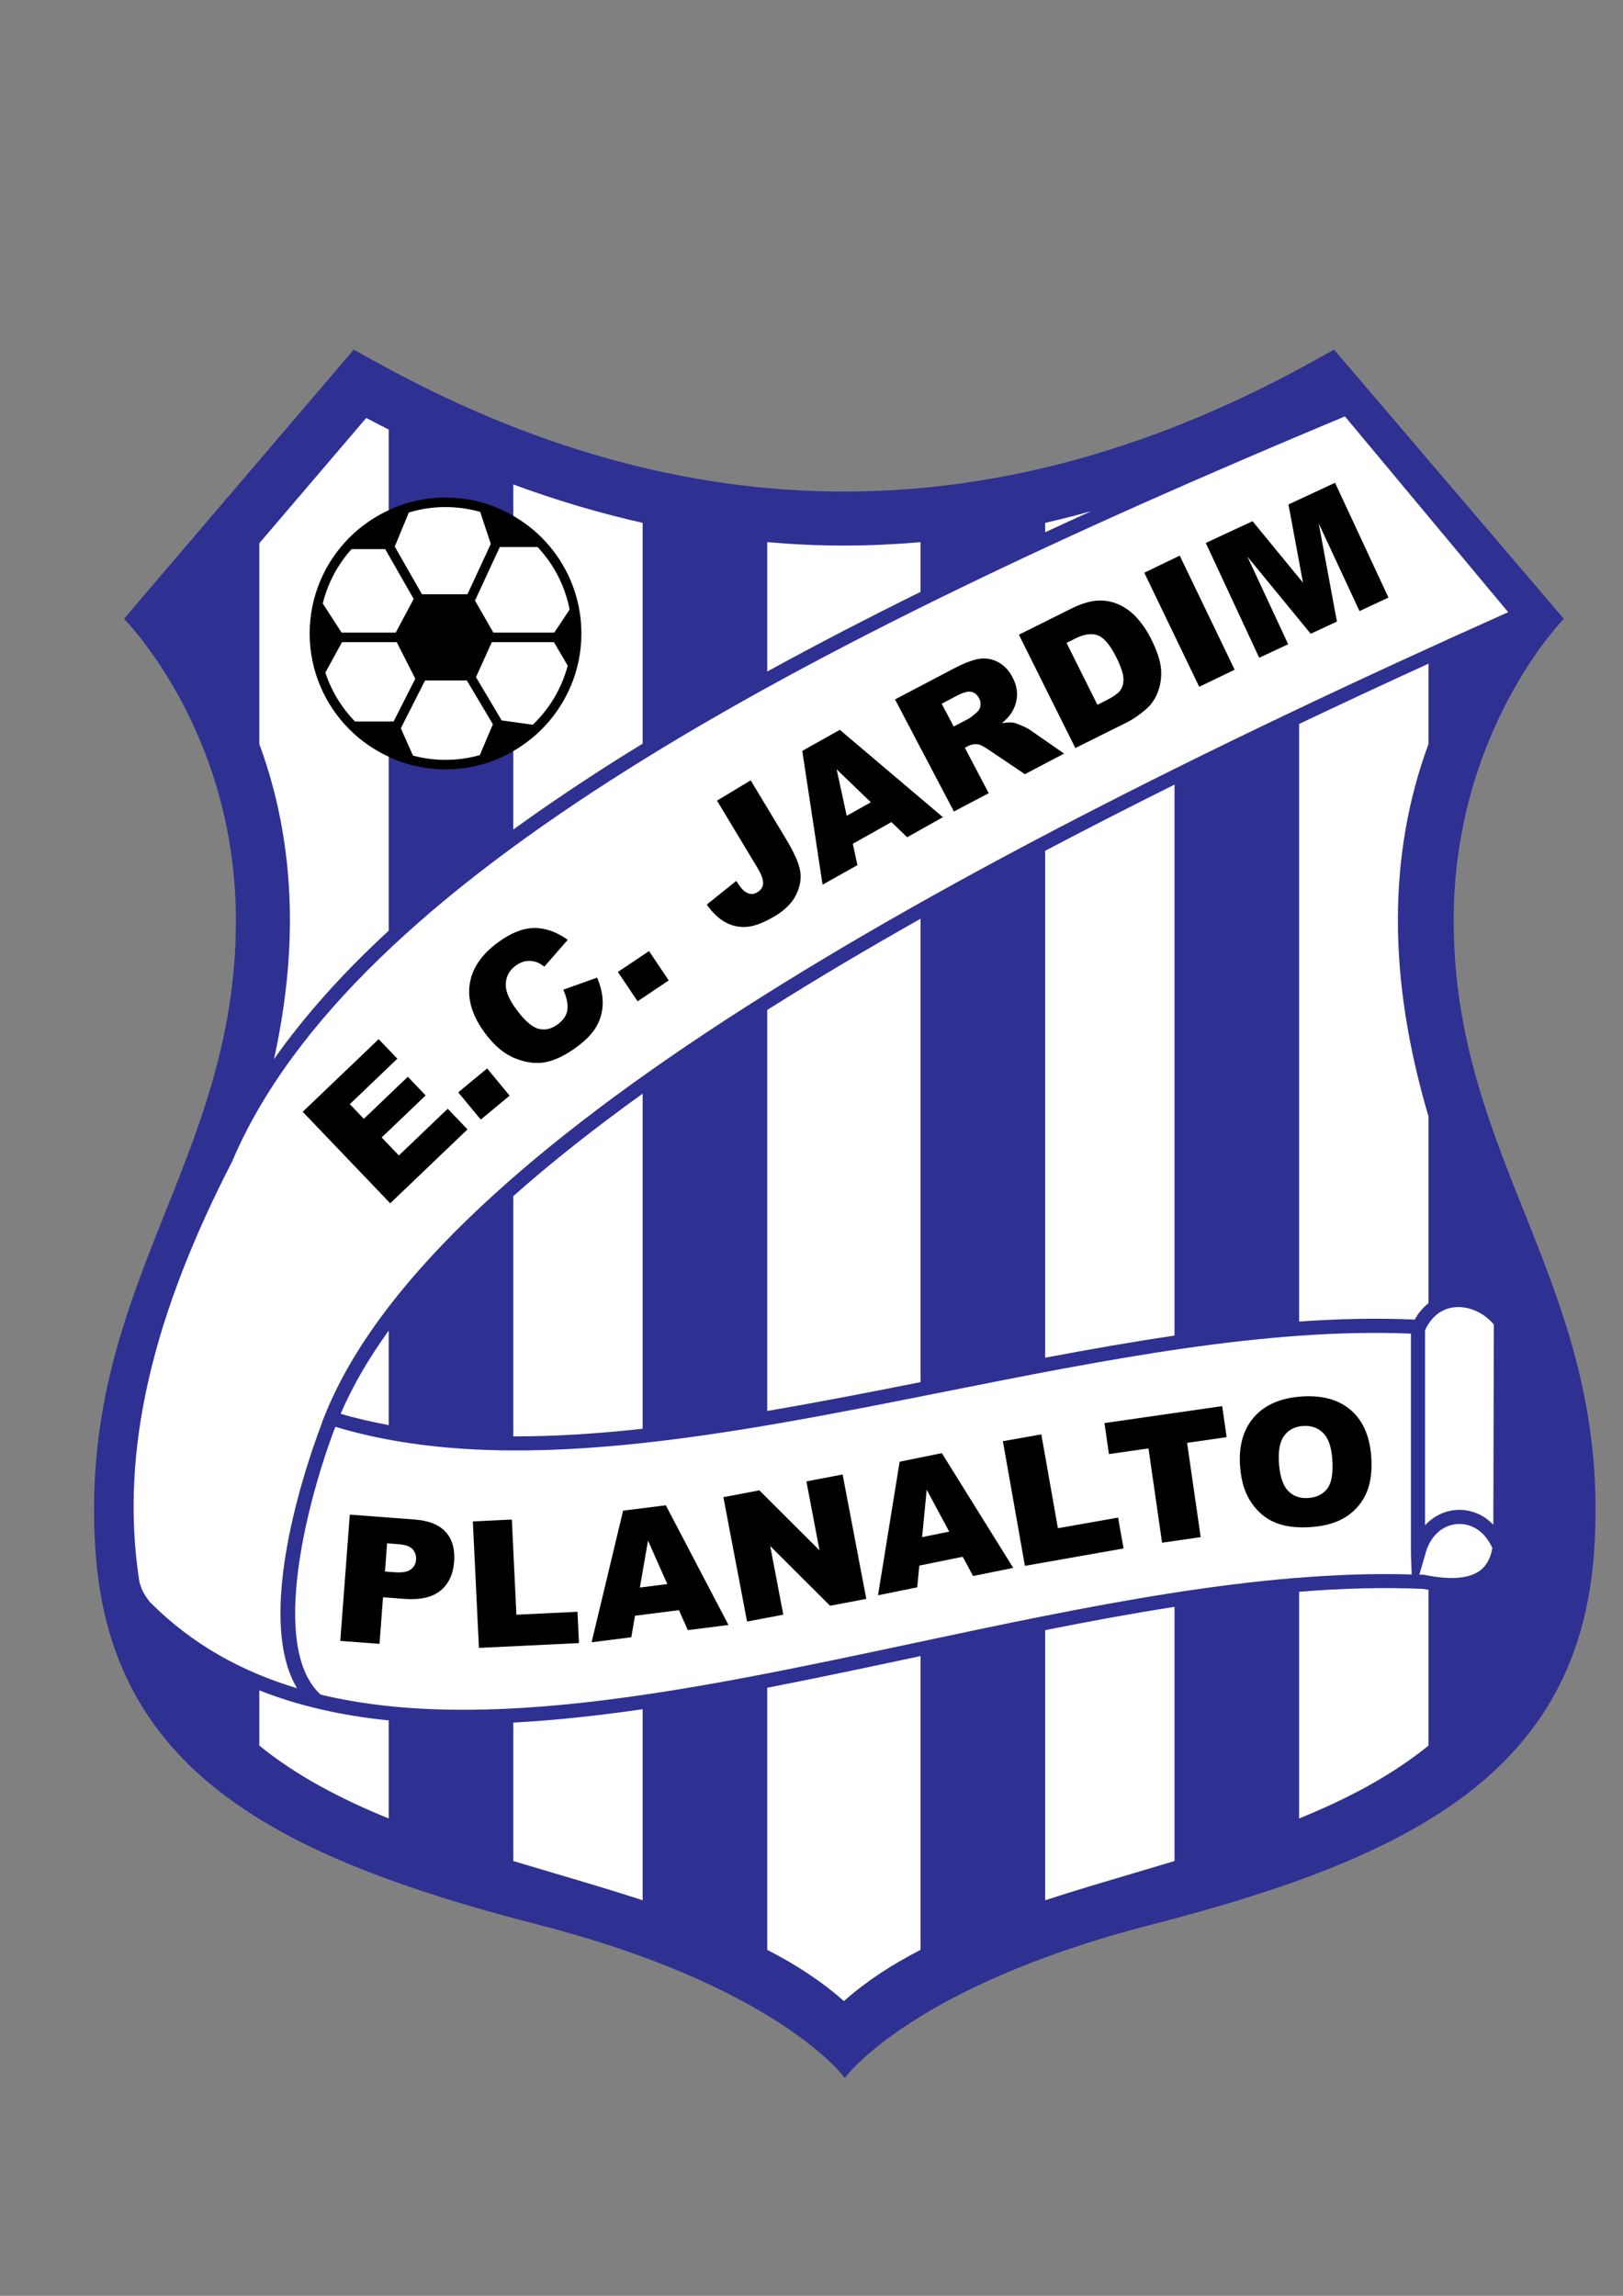 <?xml version="1.0" encoding="iso-8859-1"?>
<!-- Generator: Adobe Illustrator 23.0.1, SVG Export Plug-In . SVG Version: 6.00 Build 0)  -->
<svg version="1.1" xmlns="http://www.w3.org/2000/svg" xmlns:xlink="http://www.w3.org/1999/xlink" x="0px" y="0px"
	 viewBox="0 0 595.276 841.89" style="enable-background:new 0 0 595.276 841.89;" xml:space="preserve">
<rect x="0" y="0" width="595.276" height="841.89" fill="#808080" stroke="none"/>
<g id="Grade" style="display:none;">
</g>
<g id="HQFL">
</g>
<g id="&#xC1;rea_de_trabalho">
</g>
<g id="Linhas-guia">
</g>
<g id="Page_1">
	<g id="HQFL_1_">
		<g>
			<path style="fill-rule:evenodd;clip-rule:evenodd;fill:#2E3192;" d="M309.851,762.019c0,0,23.93-33.465,112.473-56.237
				c96.264-24.759,156.759-56.42,162.344-136.797c6.737-96.992-51.493-141.814-51.493-231.499
				c0-69.55,40.406-110.562,40.406-110.562l-84.288-98.722l-7.066,3.93c-57.639,32.085-115.207,48.123-172.705,48.123
				s-115.066-16.038-172.705-48.123l-7.063-3.93l-84.29,98.722c0,0,41.064,41.012,41.064,110.559
				c0,89.684-58.231,134.51-51.492,231.502c5.584,80.377,66.079,112.038,162.342,136.797
				C285.921,728.554,309.851,762.019,309.851,762.019L309.851,762.019z"/>
			<path style="fill-rule:evenodd;clip-rule:evenodd;fill:#FFFFFF;" d="M142.565,522.599c-5.993-1.141-11.899-2.459-17.618-4.152
				c4.302-10.087,10.263-20.266,17.618-30.518V522.599L142.565,522.599z"/>
			<path style="fill-rule:evenodd;clip-rule:evenodd;fill:#FFFFFF;" d="M188.258,438.641c13.995-12.436,29.876-24.97,47.452-37.596
				v122.888c-16.245,1.779-32.128,2.846-47.452,2.793V438.641L188.258,438.641z"/>
			<path style="fill-rule:evenodd;clip-rule:evenodd;fill:#FFFFFF;" d="M281.404,370.356c17.577-11.094,36.38-22.247,56.237-33.451
				v169.933c-18.877,3.751-37.691,7.417-56.237,10.572V370.356L281.404,370.356z"/>
			<path style="fill-rule:evenodd;clip-rule:evenodd;fill:#FFFFFF;" d="M383.337,311.995c15.307-8.065,31.148-16.159,47.45-24.273
				v202.046c-15.651,2.307-31.507,5.096-47.45,8.114V311.995L383.337,311.995z"/>
			<path style="fill-rule:evenodd;clip-rule:evenodd;fill:#FFFFFF;" d="M476.48,265.485c15.454-7.354,31.303-14.725,47.454-22.11
				v29.46c-7.483,20.303-11.224,41.829-11.224,64.647c0,22.705,3.768,46.661,11.224,71.906v68.493
				c-1.912,1.511-3.635,3.487-5.047,6.022c-13.749-0.627-27.929-0.299-42.407,0.723V265.485L476.48,265.485z"/>
			<path style="fill-rule:evenodd;clip-rule:evenodd;fill:#FFFFFF;" d="M400.192,187.461c-5.663,2.571-11.287,5.145-16.856,7.724
				v-3.451C388.954,190.469,394.572,189.011,400.192,187.461L400.192,187.461z"/>
			<path style="fill-rule:evenodd;clip-rule:evenodd;fill:#FFFFFF;" d="M309.522,200.066c9.375,0,18.747-0.447,28.118-1.251v18.226
				c-19.528,9.65-38.311,19.381-56.237,29.206v-47.433C290.776,199.619,300.147,200.066,309.522,200.066L309.522,200.066z"/>
			<path style="fill-rule:evenodd;clip-rule:evenodd;fill:#FFFFFF;" d="M95.113,640.127c0-5.59,0-12.426,0-20.262
				c14.643,5.825,30.561,9.302,47.452,11.02v35.955C125.047,659.73,108.769,651.214,95.113,640.127L95.113,640.127z"/>
			<path style="fill-rule:evenodd;clip-rule:evenodd;fill:#FFFFFF;" d="M202.949,686.826c-4.883-1.443-9.789-2.894-14.691-4.374
				v-50.768c15.346-0.81,31.214-2.543,47.452-4.906v70.051C225.05,693.37,214.059,690.11,202.949,686.826L202.949,686.826z"/>
			<path style="fill-rule:evenodd;clip-rule:evenodd;fill:#FFFFFF;" d="M309.522,733.816c-8.167-7.269-17.665-13.411-28.118-18.789
				v-96.119c18.098-3.508,36.448-7.406,54.856-11.322c0.462-0.099,0.92-0.197,1.381-0.293v107.734
				C327.188,720.405,317.69,726.546,309.522,733.816L309.522,733.816z"/>
			<path style="fill-rule:evenodd;clip-rule:evenodd;fill:#FFFFFF;" d="M416.098,686.826c-11.108,3.283-22.099,6.544-32.761,10.003
				v-99.046c15.954-3.177,31.816-6.108,47.45-8.544v93.213C425.885,683.932,420.982,685.383,416.098,686.826L416.098,686.826z"/>
			<path style="fill-rule:evenodd;clip-rule:evenodd;fill:#FFFFFF;" d="M476.48,666.844V583.71
				c15.596-1.247,30.803-1.705,45.461-1.052c0.687,0.137,1.331,0.229,1.993,0.341v57.129
				C510.279,651.214,493.998,659.73,476.48,666.844L476.48,666.844z"/>
			<path style="fill-rule:evenodd;clip-rule:evenodd;fill:#FFFFFF;" d="M542.156,576.395c-4.104,2.578-10.591,2.959-19.466,1.155
				l-0.267-0.056l-0.138-0.008c-0.845-0.038-0.862-0.007-1.711-0.038l2.021-6.914c0.976-4.205,2.997-7.283,5.522-9.227
				c1.897-1.459,4.113-2.275,6.378-2.431c2.272-0.147,4.582,0.359,6.67,1.55c2.486,1.416,4.659,3.853,6.191,7.233
				C546.667,571.725,544.941,574.649,542.156,576.395L542.156,576.395z"/>
			<path style="fill-rule:evenodd;clip-rule:evenodd;fill:#FFFFFF;" d="M522.75,487.659c1.223-2.613,2.797-4.551,4.575-5.895
				c2.057-1.55,4.431-2.325,6.86-2.438c2.519-0.12,5.086,0.443,7.449,1.55c2.377,1.105,4.55,2.761,6.266,4.817l-0.184,73.439
				c-1.247-1.261-2.571-2.37-4.008-3.192c-3.011-1.711-6.321-2.451-9.558-2.232c-3.24,0.226-6.427,1.401-9.185,3.521
				c-0.807,0.62-1.578,1.324-2.3,2.106v-71.497L522.75,487.659L522.75,487.659z"/>
			<path style="fill-rule:evenodd;clip-rule:evenodd;" d="M163.407,182.453h0.002c13.728,0,26.19,5.596,35.219,14.623
				c9.028,9.03,14.625,21.491,14.626,35.219v0.007c0,13.725-5.598,26.188-14.628,35.211c-9.026,9.03-21.489,14.63-35.213,14.63
				h-0.005c-13.728,0-26.188-5.6-35.218-14.63c-9.027-9.026-14.625-21.487-14.626-35.211v-0.007c0-13.728,5.6-26.188,14.628-35.219
				c9.029-9.026,21.489-14.623,35.213-14.623H163.407L163.407,182.453z"/>
			<path style="fill-rule:evenodd;clip-rule:evenodd;fill:#FFFFFF;" d="M163.409,185.947h-0.002h-0.003c-4.677,0-9.194,0.7-13.457,2
				l-5.163,12.502l9.981,17.469h16.685l8.563-18.469l-3.892-11.728C172.078,186.567,167.815,185.947,163.409,185.947
				L163.409,185.947z"/>
			<path style="fill-rule:evenodd;clip-rule:evenodd;fill:#FFFFFF;" d="M128.949,201.358c-5.029,5.593-8.722,12.408-10.567,19.934
				l6.901,10.685h19.858l6.589-12.334l-10.453-18.286H128.949L128.949,201.358z"/>
			<path style="fill-rule:evenodd;clip-rule:evenodd;fill:#FFFFFF;" d="M119.336,246.639c2.226,6.804,5.987,12.922,10.872,17.944
				h14.152l7.965-15.701l-6.836-13.411h-20.034L119.336,246.639L119.336,246.639z"/>
			<path style="fill-rule:evenodd;clip-rule:evenodd;fill:#FFFFFF;" d="M151.477,277.086c3.809,1.015,7.806,1.56,11.93,1.56h0.005
				c4.355,0,8.574-0.609,12.575-1.74l4.79-11.313l-9.539-16.063h-15.333l-8.893,17.532L151.477,277.086L151.477,277.086z"/>
			<path style="fill-rule:evenodd;clip-rule:evenodd;fill:#FFFFFF;" d="M195.405,265.777c0.252-0.243,0.503-0.486,0.75-0.732
				c5.712-5.713,9.948-12.904,12.071-20.938l-5.061-8.636h-22.776l-5.814,12.844l9.419,15.863L195.405,265.777L195.405,265.777z"/>
			<path style="fill-rule:evenodd;clip-rule:evenodd;fill:#FFFFFF;" d="M208.92,223.518c-1.693-8.759-5.86-16.651-11.746-22.913
				h-13.853l-9.099,19.623l6.728,11.749h22.35L208.92,223.518L208.92,223.518z"/>
			<path style="fill-rule:evenodd;clip-rule:evenodd;fill:#FFFFFF;" d="M517.496,489.056
				c-52.843-2.208-112.186,9.576-171.301,21.347c-80.164,15.964-159.868,31.813-223.197,12.826
				c-9.679,25.164-24.693,80.588-5.399,98.197c60.395,14.51,138.455-2.057,217.59-18.891
				c62.869-13.372,126.368-26.844,182.585-25.167l-0.278-7.41V489.056L517.496,489.056z"/>
			<path style="fill-rule:evenodd;clip-rule:evenodd;fill:#FFFFFF;" d="M55.17,587.659c15.22,15.295,33.396,25.315,53.784,31.436
				c-14.593-24.34,0.523-74.709,9.159-97.358l-0.065-0.022l1.034-2.585c18.8-46.988,70.761-95.457,146.841-144.995
				c75.08-48.884,173.745-98.905,287.233-149.644l-59.868-71.79c-100.588,41.96-191.583,84.49-262.951,129.39
				c-71.51,44.988-123.276,92.305-145.152,143.738l-0.079,0.169c-13.676,26.576-24.439,53.138-30.537,79.672
				c-5.624,24.47-7.285,48.919-3.601,73.354C51.634,583.925,55.17,587.659,55.17,587.659L55.17,587.659z"/>
			<g>
				<polygon style="fill-rule:evenodd;clip-rule:evenodd;" points="111.03,407.705 138.883,381.066 145.738,388.233 128.31,404.902 
					133.45,410.28 149.577,394.857 156.12,401.697 139.994,417.122 146.303,423.715 164.22,406.578 171.465,414.154 
					143.123,441.261 111.03,407.705 				"/>
				<polygon style="fill-rule:evenodd;clip-rule:evenodd;" points="168.068,400.573 178.66,391.807 186.924,401.788 
					176.332,410.558 168.068,400.573 				"/>
				<path style="fill-rule:evenodd;clip-rule:evenodd;" d="M206.601,362.931l12.413-4.431c1.418,3.35,2.099,6.515,2.043,9.502
					c-0.056,2.99-0.81,5.765-2.263,8.336c-1.453,2.568-3.855,5.086-7.206,7.558c-4.066,2.994-7.82,4.85-11.267,5.572
					c-3.448,0.718-7.202,0.282-11.263-1.314c-4.061-1.592-7.8-4.709-11.218-9.347c-4.556-6.181-6.413-12.146-5.568-17.891
					c0.844-5.744,4.276-10.836,10.296-15.274c4.709-3.473,9.113-5.247,13.209-5.333c4.096-0.088,8.25,1.356,12.46,4.325
					l-8.577,9.833c-1.196-0.88-2.182-1.441-2.961-1.684c-1.294-0.408-2.583-0.514-3.863-0.302c-1.282,0.207-2.499,0.732-3.649,1.581
					c-2.603,1.92-3.825,4.442-3.661,7.565c0.102,2.335,1.384,5.174,3.845,8.513c3.05,4.141,5.769,6.515,8.152,7.128
					c2.384,0.609,4.71,0.077,6.98-1.592c2.201-1.624,3.409-3.469,3.622-5.536C208.339,368.07,207.832,365.668,206.601,362.931
					L206.601,362.931z"/>
				<polygon style="fill-rule:evenodd;clip-rule:evenodd;" points="226.63,356.423 238.05,348.763 245.268,359.526 233.85,367.186 
					226.63,356.423 				"/>
				<path style="fill-rule:evenodd;clip-rule:evenodd;" d="M262.981,293.603l12.358-7.441l13.013,21.61
					c2.731,4.539,4.408,8.23,5.029,11.083c0.622,2.853,0.213,5.832-1.227,8.942c-1.439,3.11-4.058,5.804-7.852,8.09
					c-4.013,2.416-7.447,3.744-10.305,3.987c-2.86,0.239-5.517-0.32-7.977-1.69c-2.46-1.363-4.724-3.522-6.793-6.466l10.817-8.688
					c1.072,1.736,2.005,2.948,2.803,3.624c0.795,0.676,1.689,1.071,2.682,1.183c0.672,0.067,1.435-0.162,2.292-0.676
					c1.358-0.817,2.047-1.93,2.066-3.332c0.019-1.398-0.699-3.311-2.157-5.734L262.981,293.603L262.981,293.603z"/>
				<path style="fill-rule:evenodd;clip-rule:evenodd;" d="M326.955,301.471l-14.168,7.945l1.704,7.826l-12.793,7.177l-7.446-49.06
					l13.772-7.724l37.81,32.032l-13.112,7.353L326.955,301.471L326.955,301.471z M319.404,294.202l-12.56-12.101l3.714,17.063
					L319.404,294.202L319.404,294.202z"/>
				<path style="fill-rule:evenodd;clip-rule:evenodd;" d="M349.872,297.583l-21.603-41.1l21.177-11.133
					c3.927-2.064,7.103-3.307,9.533-3.722c2.431-0.416,4.759-0.049,6.991,1.106c2.229,1.155,4.032,3.043,5.409,5.663
					c1.201,2.282,1.747,4.508,1.638,6.677c-0.105,2.17-0.743,4.216-1.912,6.143c-0.746,1.229-1.954,2.557-3.627,3.986
					c1.774-0.289,3.138-0.359,4.092-0.218c0.642,0.095,1.697,0.461,3.163,1.102c1.465,0.637,2.504,1.18,3.12,1.624l12.422,8.636
					l-14.369,7.551l-13.352-8.991c-1.708-1.173-3.025-1.828-3.952-1.962c-1.246-0.151-2.447,0.07-3.603,0.68l-1.116,0.588
					l8.759,16.658L349.872,297.583L349.872,297.583z M349.795,266.428l5.35-2.81c0.581-0.307,1.602-1.085,3.067-2.331
					c0.75-0.609,1.212-1.402,1.381-2.374c0.165-0.972,0.014-1.909-0.458-2.81c-0.701-1.331-1.659-2.134-2.874-2.402
					c-1.215-0.271-2.979,0.201-5.297,1.419l-5.575,2.93L349.795,266.428L349.795,266.428z"/>
				<path style="fill-rule:evenodd;clip-rule:evenodd;" d="M373.701,232.753l19.071-9.502c3.761-1.874,7.051-2.877,9.875-3.008
					c2.821-0.134,5.466,0.38,7.928,1.536c2.462,1.155,4.663,2.828,6.607,5.022c1.941,2.19,3.62,4.705,5.032,7.537
					c2.212,4.444,3.424,8.143,3.631,11.09c0.208,2.955-0.172,5.702-1.141,8.248c-0.972,2.55-2.35,4.61-4.135,6.184
					c-2.438,2.159-4.804,3.807-7.086,4.948l-19.074,9.502L373.701,232.753L373.701,232.753z M391.187,235.753l11.309,22.695
					l3.148-1.571c2.684-1.338,4.444-2.585,5.283-3.747c0.838-1.162,1.208-2.642,1.112-4.445c-0.095-1.803-0.971-4.367-2.627-7.691
					c-2.194-4.402-4.413-7.058-6.66-7.967c-2.247-0.905-5.032-0.532-8.364,1.127L391.187,235.753L391.187,235.753z"/>
				<polygon style="fill-rule:evenodd;clip-rule:evenodd;" points="419.697,210.019 432.696,203.76 452.841,245.593 
					439.846,251.852 419.697,210.019 				"/>
				<polygon style="fill-rule:evenodd;clip-rule:evenodd;" points="442.251,199.105 459.399,191.124 477.899,213.657 
					472.581,184.989 489.659,177.037 509.255,219.133 498.626,224.082 483.675,191.952 490.349,227.931 480.734,232.408 
					457.519,204.127 472.472,236.253 461.843,241.198 442.251,199.105 				"/>
			</g>
			<path style="fill-rule:evenodd;clip-rule:evenodd;fill:#FFFFFF;" d="M188.258,177.646v11.52c3.79,2.194,7.292,4.832,10.37,7.91
				c9.028,9.03,14.625,21.491,14.626,35.219v0.007c0,13.725-5.598,26.188-14.628,35.211c-3.076,3.078-6.578,5.72-10.368,7.917
				v28.774c12.337-8.928,25.459-17.751,39.332-26.478c2.661-1.676,5.404-3.339,8.12-5.008v-80.985
				C219.887,188.173,204.071,183.496,188.258,177.646L188.258,177.646z"/>
			<path style="fill-rule:evenodd;clip-rule:evenodd;fill:#FFFFFF;" d="M113.562,232.302v-0.007c0-13.728,5.6-26.188,14.628-35.219
				c4.133-4.131,9.011-7.498,14.375-9.988v-29.556c-2.744-1.402-5.489-2.8-8.233-4.268L95.113,199.2c0,16.5,0,42.35,0,73.639
				c7.482,20.307,11.223,41.829,11.223,64.644c0,16.313-1.975,33.285-5.837,50.905c11.326-16.085,25.445-31.767,42.067-47.102
				v-63.784c-5.364-2.487-10.242-5.854-14.376-9.988C119.162,258.487,113.564,246.027,113.562,232.302L113.562,232.302z"/>
			<g>
				<path style="fill-rule:evenodd;clip-rule:evenodd;" d="M128.303,555.426l23.81,1.796c5.184,0.391,8.974,1.92,11.37,4.589
					c2.395,2.666,3.422,6.279,3.078,10.841c-0.354,4.694-2.039,8.252-5.052,10.682c-3.013,2.427-7.409,3.423-13.185,2.986
					l-7.841-0.592l-1.289,17.085l-14.385-1.088L128.303,555.426L128.303,555.426z M141.195,576.289l3.515,0.265
					c2.763,0.207,4.741-0.124,5.931-0.997c1.188-0.877,1.842-2.063,1.954-3.557c0.111-1.455-0.284-2.726-1.176-3.811
					c-0.895-1.084-2.68-1.729-5.361-1.93l-4.082-0.31L141.195,576.289L141.195,576.289z"/>
				<polygon style="fill-rule:evenodd;clip-rule:evenodd;" points="173.432,557.912 187.729,557.229 189.402,592.124 
					211.803,591.05 212.354,602.531 175.656,604.292 173.432,557.912 				"/>
				<path style="fill-rule:evenodd;clip-rule:evenodd;" d="M249.018,590.465l-16.112,2.032l-1.367,7.896l-14.552,1.835
					l11.552-48.257l15.665-1.975l22.987,43.9l-14.915,1.881L249.018,590.465L249.018,590.465z M244.757,580.893l-7.086-15.94
					l-2.978,17.208L244.757,580.893L244.757,580.893z"/>
				<polygon style="fill-rule:evenodd;clip-rule:evenodd;" points="265.321,549.027 278.512,546.516 300.578,568.513 
					295.766,543.23 309.052,540.702 317.731,586.317 304.449,588.845 282.503,566.963 287.289,592.11 274.003,594.638 
					265.321,549.027 				"/>
				<path style="fill-rule:evenodd;clip-rule:evenodd;" d="M353.106,570.883l-15.919,3.227l-0.774,7.976l-14.377,2.913l7.932-48.982
					l15.475-3.138l26.189,42.068l-14.732,2.986L353.106,570.883L353.106,570.883z M348.143,561.653l-8.251-15.366l-1.69,17.384
					L348.143,561.653L348.143,561.653z"/>
				<polygon style="fill-rule:evenodd;clip-rule:evenodd;" points="367.837,528.491 381.932,526.001 388.007,560.406 
					410.093,556.507 412.09,567.827 375.909,574.215 367.837,528.491 				"/>
				<polygon style="fill-rule:evenodd;clip-rule:evenodd;" points="405.095,521.852 448.263,515.636 449.904,527.011 435.401,529.1 
					440.381,563.681 426.216,565.72 421.236,531.143 406.732,533.231 405.095,521.852 				"/>
				<path style="fill-rule:evenodd;clip-rule:evenodd;" d="M454.849,537.999c-0.599-7.557,1.046-13.604,4.935-18.147
					c3.888-4.544,9.601-7.114,17.137-7.71c7.724-0.609,13.838,0.99,18.342,4.794c4.505,3.807,7.055,9.435,7.642,16.884
					c0.427,5.409-0.137,9.917-1.686,13.523c-1.554,3.607-3.98,6.512-7.277,8.71c-3.3,2.197-7.522,3.501-12.672,3.905
					c-5.234,0.412-9.632-0.073-13.192-1.465c-3.561-1.391-6.551-3.804-8.964-7.234C456.697,547.83,455.274,543.409,454.849,537.999
					L454.849,537.999z M469.119,536.925c0.373,4.689,1.515,7.984,3.431,9.893c1.916,1.909,4.381,2.743,7.402,2.504
					c3.103-0.243,5.424-1.436,6.967-3.575c1.542-2.141,2.109-5.807,1.701-10.998c-0.346-4.367-1.486-7.491-3.42-9.365
					c-1.938-1.877-4.424-2.694-7.463-2.454c-2.912,0.232-5.17,1.441-6.773,3.627C469.362,528.744,468.746,532.202,469.119,536.925
					L469.119,536.925z"/>
			</g>
		</g>
	</g>
</g>
</svg>
